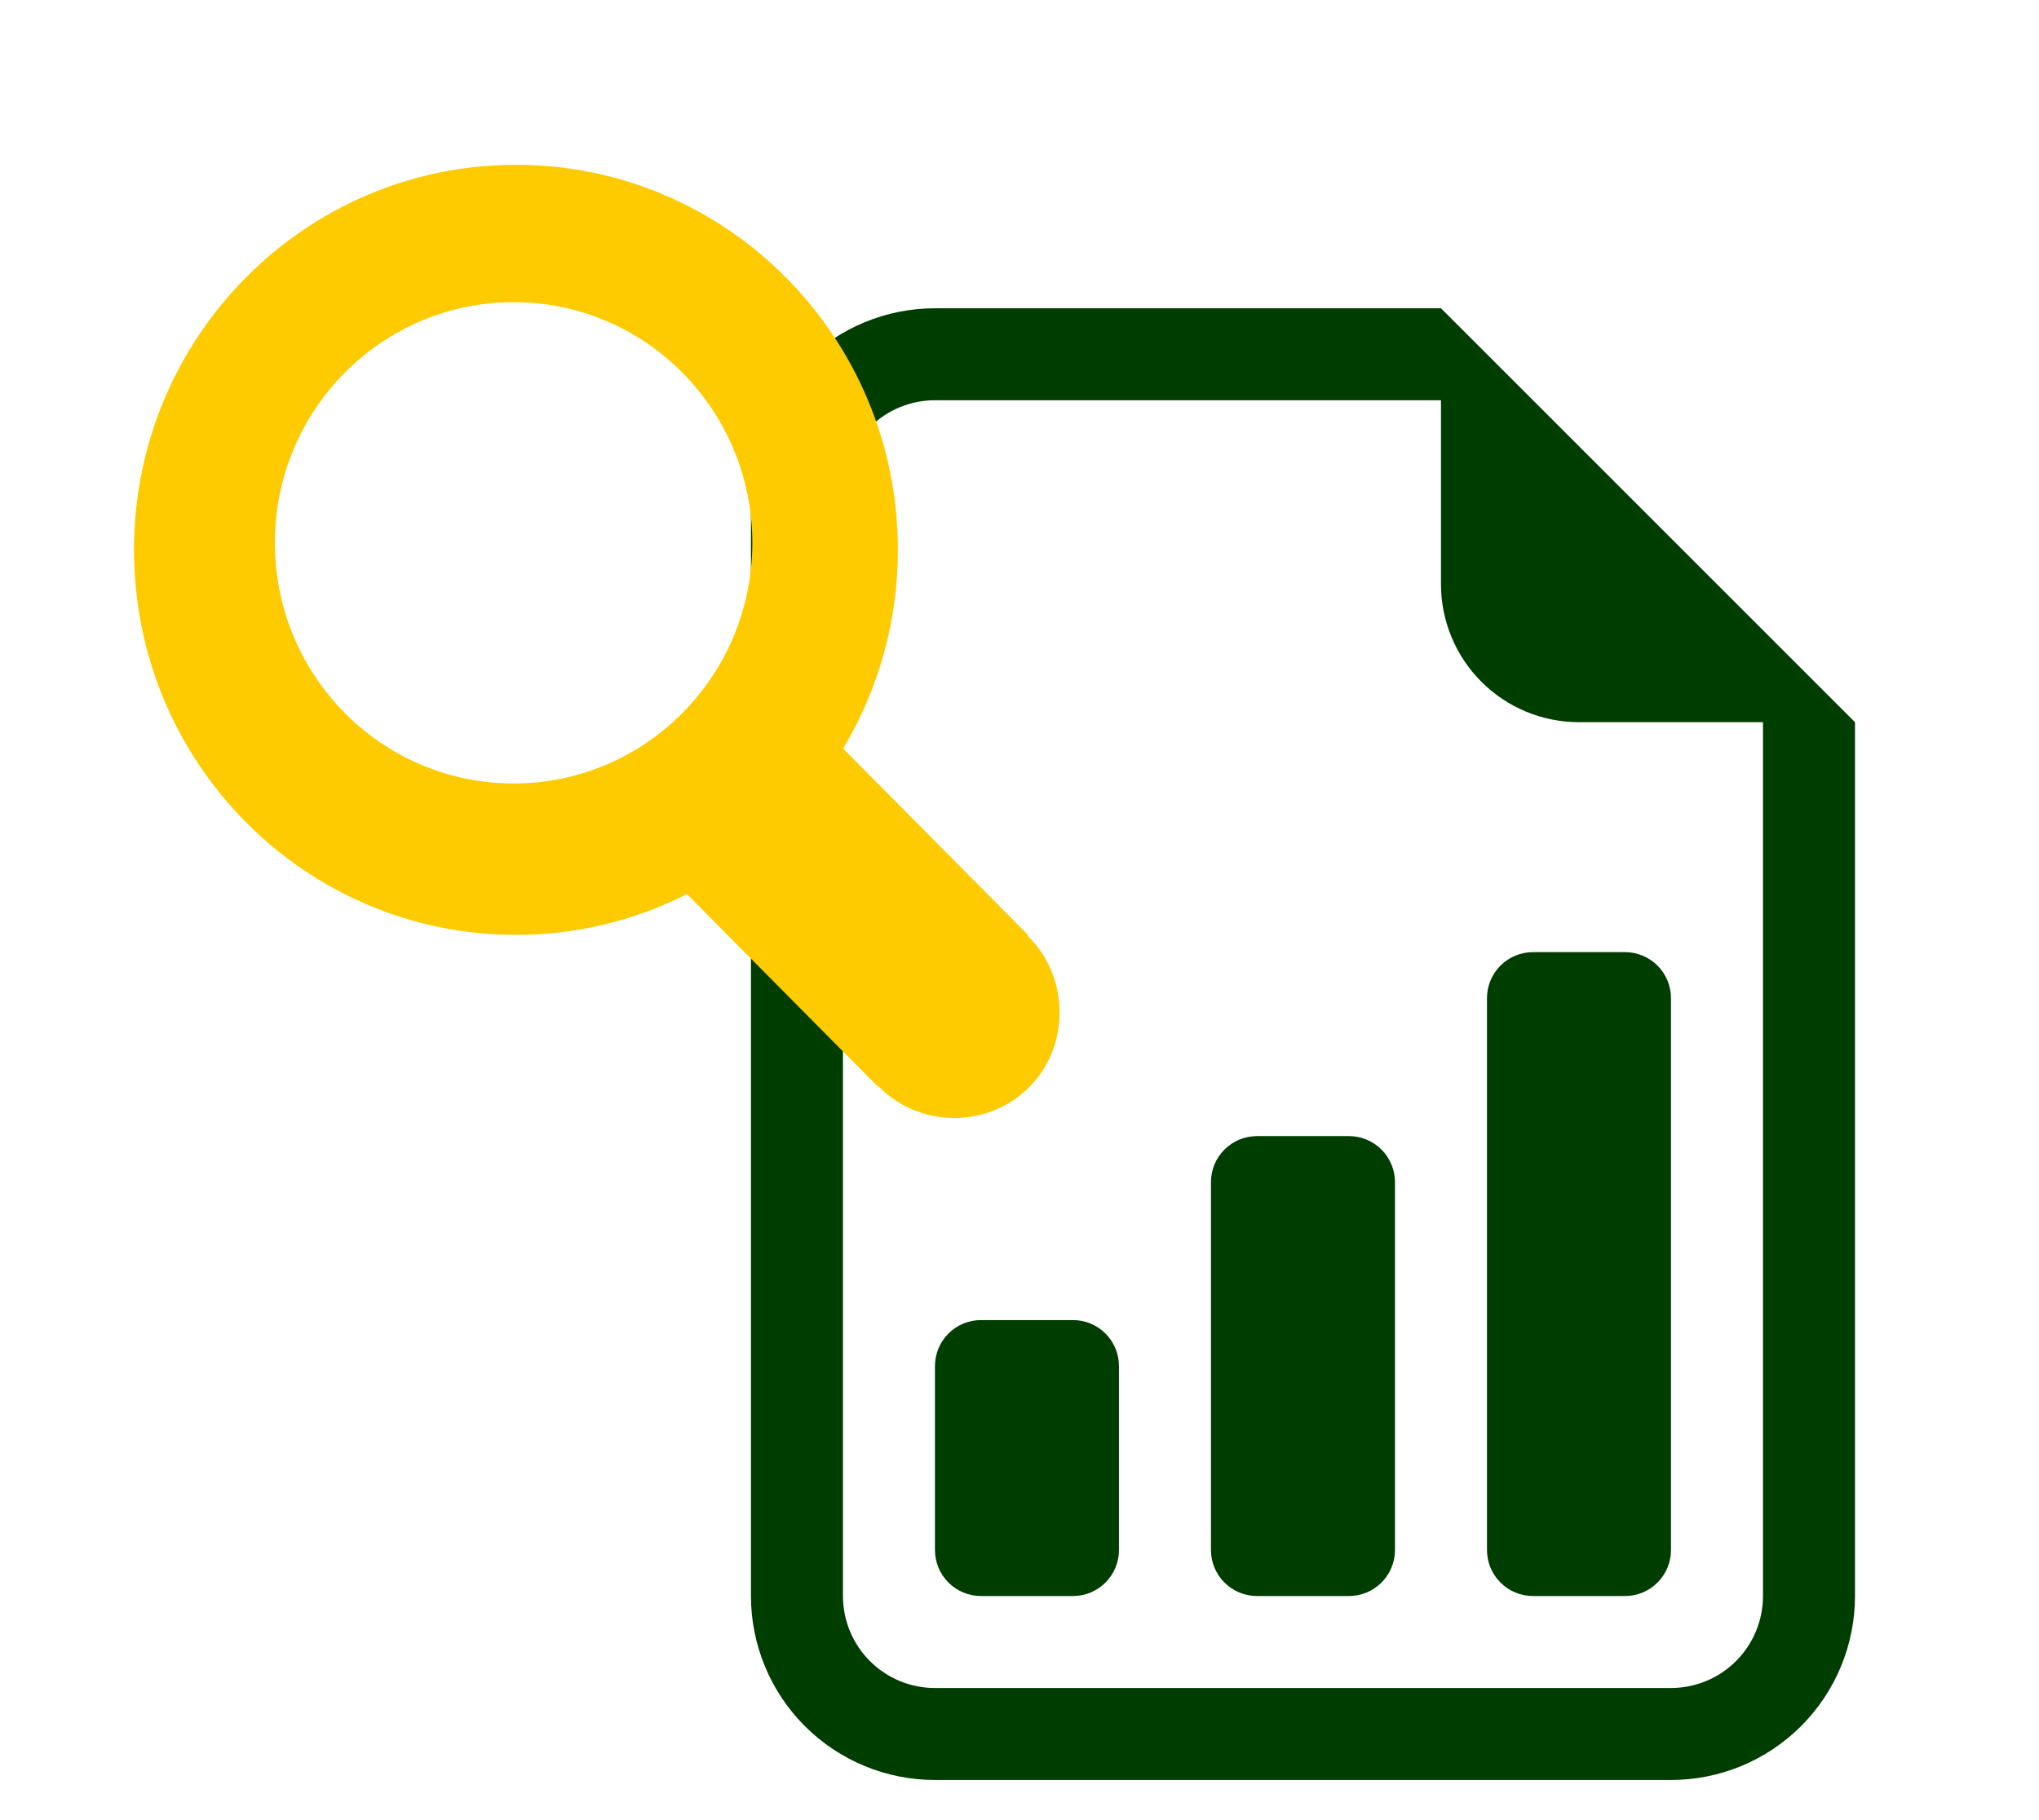<svg width="205" height="183" viewBox="0 0 205 183" fill="none" xmlns="http://www.w3.org/2000/svg">
<g filter="url(#filter0_d_1517_1750)">
<path d="M149.5 151.875C149.5 153.102 149.987 154.278 150.855 155.145C151.722 156.013 152.898 156.5 154.125 156.5H163.375C164.602 156.5 165.778 156.013 166.645 155.145C167.513 154.278 168 153.102 168 151.875V96.375C168 95.148 167.513 93.972 166.645 93.105C165.778 92.237 164.602 91.75 163.375 91.75H154.125C152.898 91.75 151.722 92.237 150.855 93.105C149.987 93.972 149.5 95.148 149.5 96.375V151.875ZM126.375 156.5C125.148 156.5 123.972 156.013 123.105 155.145C122.237 154.278 121.75 153.102 121.75 151.875V114.875C121.75 113.648 122.237 112.472 123.105 111.605C123.972 110.737 125.148 110.25 126.375 110.25H135.625C136.852 110.25 138.028 110.737 138.895 111.605C139.763 112.472 140.25 113.648 140.25 114.875V151.875C140.25 153.102 139.763 154.278 138.895 155.145C138.028 156.013 136.852 156.5 135.625 156.5H126.375ZM98.625 156.5C97.398 156.5 96.222 156.013 95.355 155.145C94.487 154.278 94 153.102 94 151.875V133.375C94 132.148 94.487 130.972 95.355 130.105C96.222 129.237 97.398 128.75 98.625 128.75H107.875C109.102 128.75 110.278 129.237 111.145 130.105C112.013 130.972 112.5 132.148 112.5 133.375V151.875C112.5 153.102 112.013 154.278 111.145 155.145C110.278 156.013 109.102 156.5 107.875 156.5H98.625Z" fill="#003D00"/>
<path d="M186.5 156.5V68.625L144.875 27H94C89.094 27 84.388 28.949 80.918 32.419C77.449 35.888 75.5 40.593 75.5 45.5V156.5C75.5 161.407 77.449 166.112 80.918 169.581C84.388 173.051 89.094 175 94 175H168C172.907 175 177.612 173.051 181.081 169.581C184.551 166.112 186.5 161.407 186.5 156.5ZM144.875 54.75C144.875 58.43 146.337 61.959 148.939 64.561C151.541 67.163 155.07 68.625 158.75 68.625H177.25V156.5C177.25 158.953 176.275 161.306 174.541 163.041C172.806 164.775 170.453 165.75 168 165.75H94C91.547 165.75 89.194 164.775 87.459 163.041C85.725 161.306 84.75 158.953 84.75 156.5V45.5C84.75 43.047 85.725 40.694 87.459 38.959C89.194 37.225 91.547 36.25 94 36.25H144.875V54.75Z" fill="#003D00"/>
</g>
<g filter="url(#filter1_d_1517_1750)">
<path d="M51.871 12.573C73.086 12.573 90.272 29.911 90.272 51.293C90.283 58.337 88.379 65.249 84.766 71.279L103.385 90.052L103.32 90.117C105.307 92.035 106.527 94.757 106.527 97.835C106.529 103.779 101.832 108.428 95.942 108.427C92.934 108.426 90.243 107.212 88.323 105.237L88.276 105.285L69.067 85.914C63.731 88.615 57.842 90.019 51.871 90.013C30.655 90.013 13.472 72.677 13.472 51.293C13.472 29.911 30.656 12.573 51.871 12.573ZM51.638 74.788C64.898 74.788 75.639 63.953 75.639 50.588C75.639 37.224 64.898 26.388 51.638 26.388C38.378 26.388 27.639 37.223 27.639 50.588C27.638 63.953 38.378 74.788 51.638 74.788Z" fill="#FDCB00"/>
</g>
<defs>
<filter id="filter0_d_1517_1750" x="53" y="27" width="156" height="156" filterUnits="userSpaceOnUse" color-interpolation-filters="sRGB">
<feFlood flood-opacity="0" result="BackgroundImageFix"/>
<feColorMatrix in="SourceAlpha" type="matrix" values="0 0 0 0 0 0 0 0 0 0 0 0 0 0 0 0 0 0 127 0" result="hardAlpha"/>
<feOffset dy="4"/>
<feGaussianBlur stdDeviation="2"/>
<feComposite in2="hardAlpha" operator="out"/>
<feColorMatrix type="matrix" values="0 0 0 0 0 0 0 0 0 0 0 0 0 0 0 0 0 0 0.25 0"/>
<feBlend mode="normal" in2="BackgroundImageFix" result="effect1_dropShadow_1517_1750"/>
<feBlend mode="normal" in="SourceGraphic" in2="effect1_dropShadow_1517_1750" result="shape"/>
</filter>
<filter id="filter1_d_1517_1750" x="-4" y="0" width="128" height="129" filterUnits="userSpaceOnUse" color-interpolation-filters="sRGB">
<feFlood flood-opacity="0" result="BackgroundImageFix"/>
<feColorMatrix in="SourceAlpha" type="matrix" values="0 0 0 0 0 0 0 0 0 0 0 0 0 0 0 0 0 0 127 0" result="hardAlpha"/>
<feOffset dy="4"/>
<feGaussianBlur stdDeviation="2"/>
<feComposite in2="hardAlpha" operator="out"/>
<feColorMatrix type="matrix" values="0 0 0 0 0 0 0 0 0 0 0 0 0 0 0 0 0 0 0.25 0"/>
<feBlend mode="normal" in2="BackgroundImageFix" result="effect1_dropShadow_1517_1750"/>
<feBlend mode="normal" in="SourceGraphic" in2="effect1_dropShadow_1517_1750" result="shape"/>
</filter>
</defs>
</svg>
